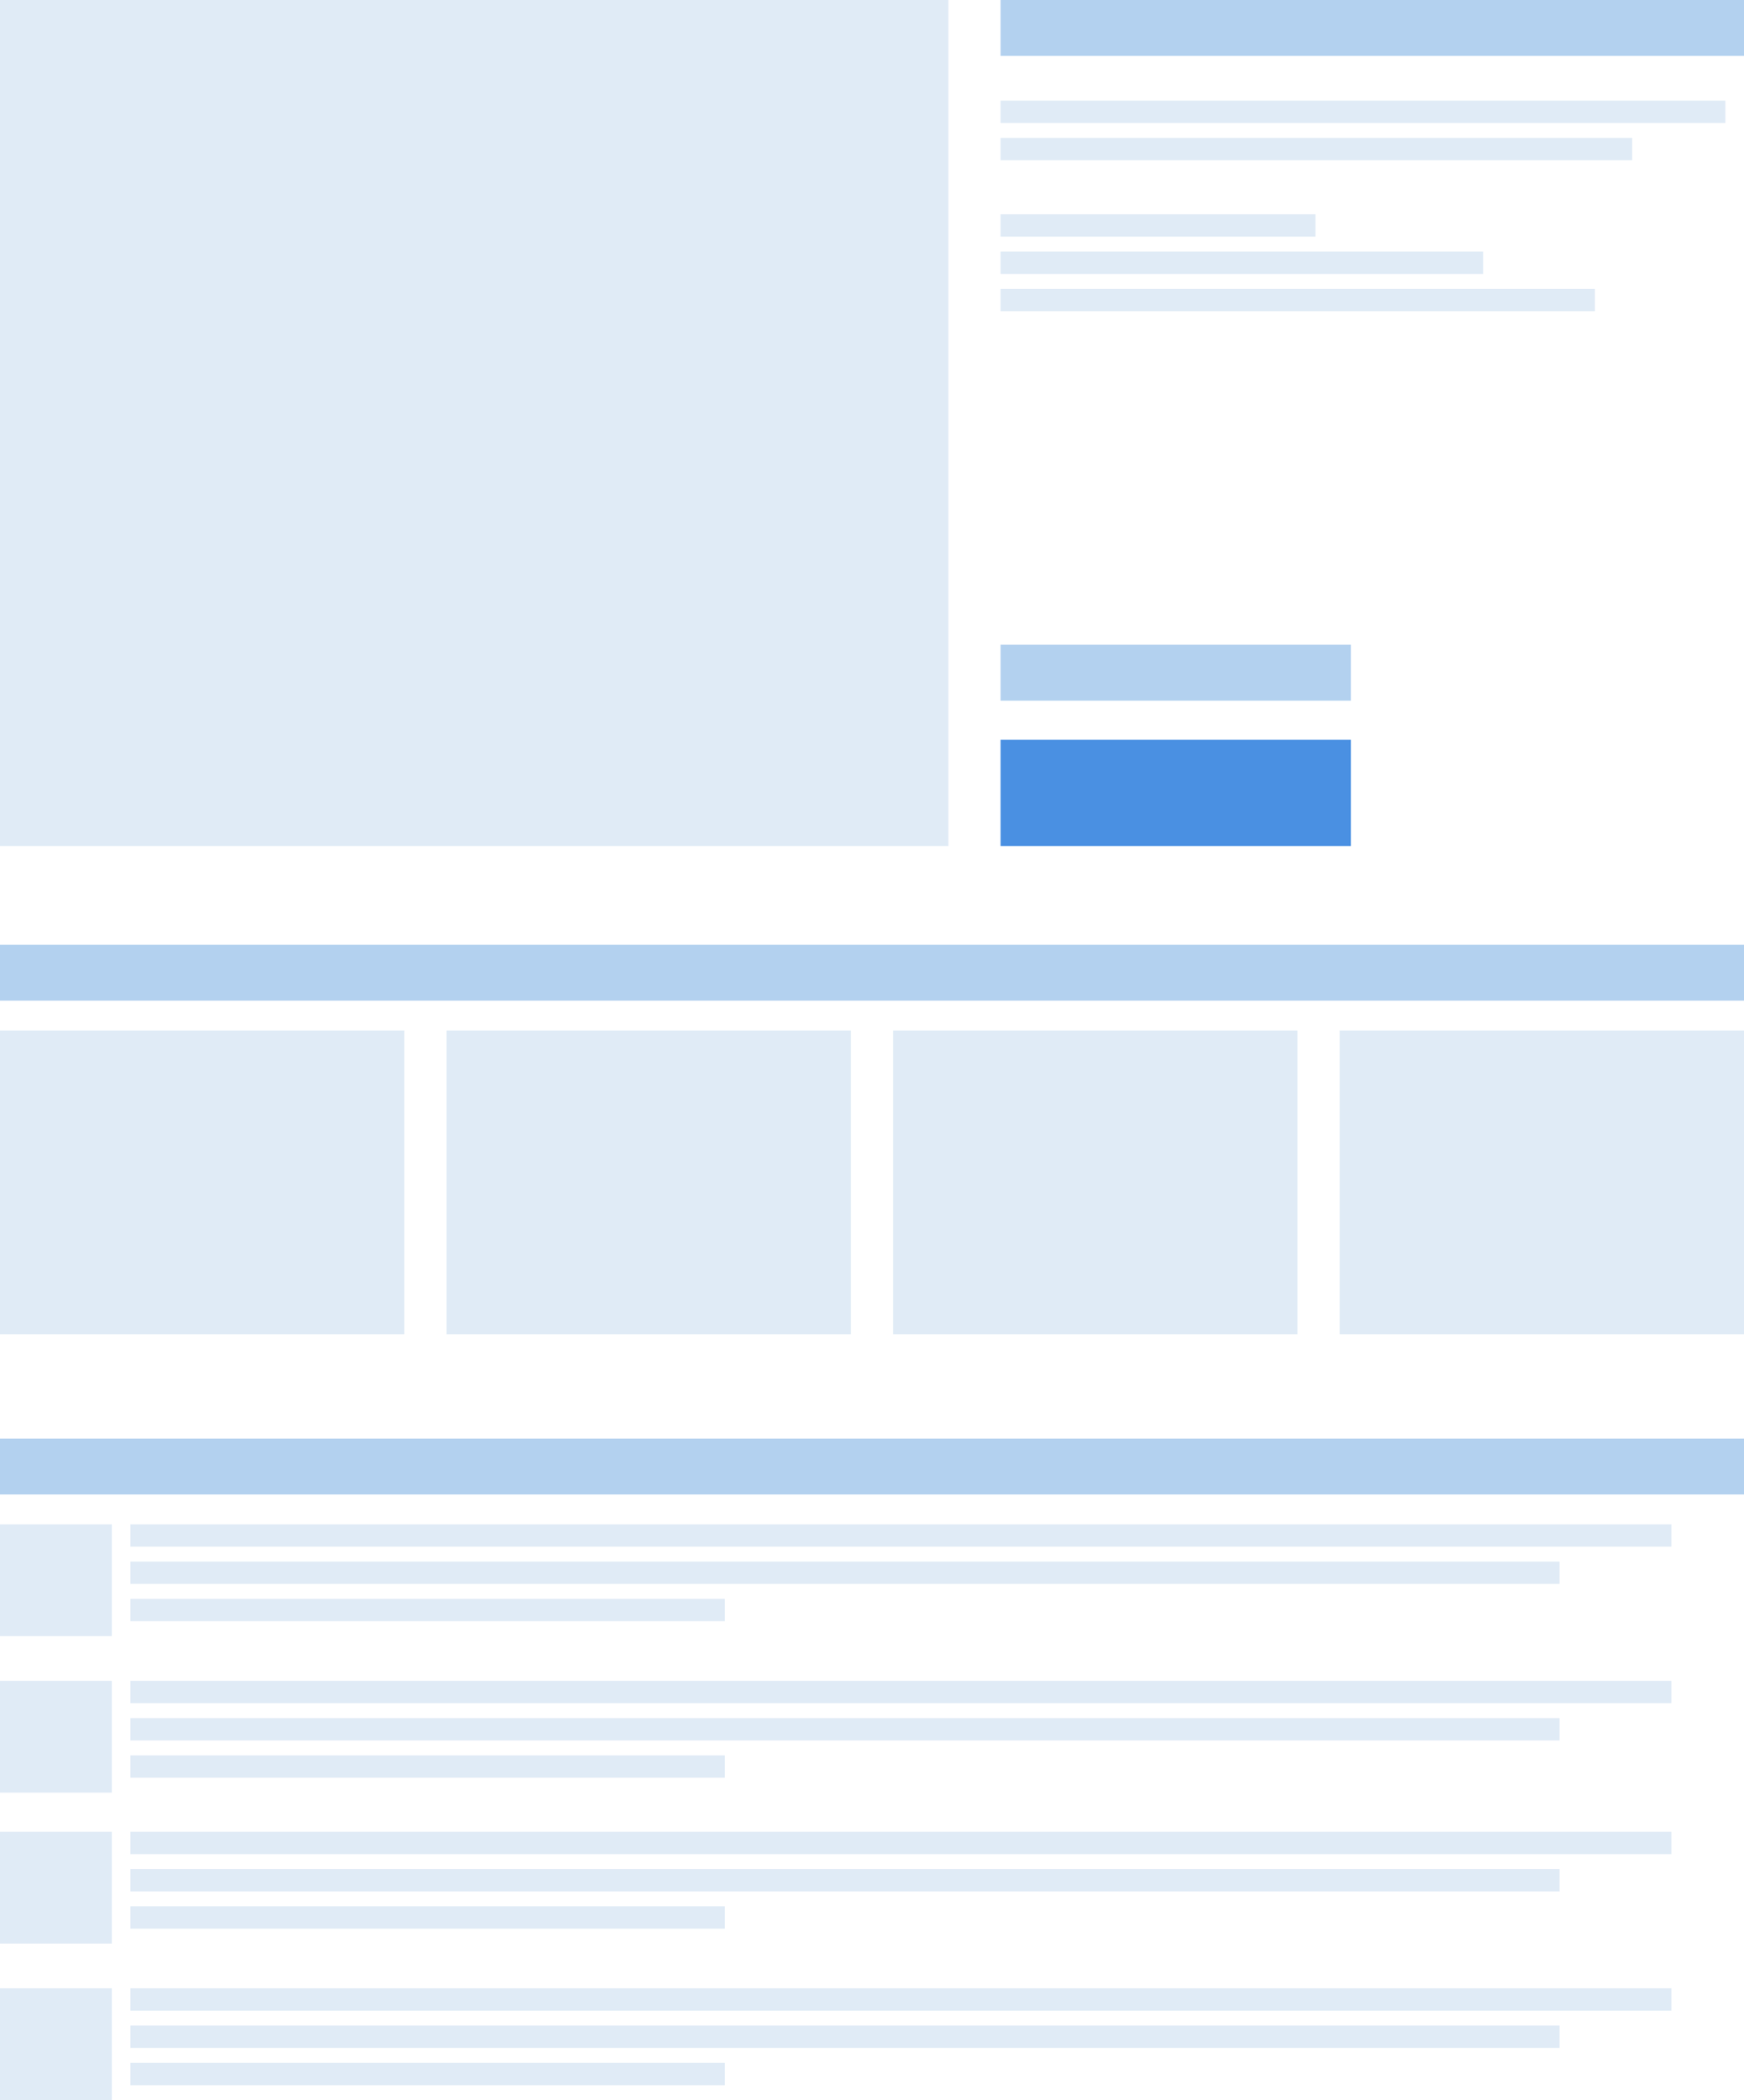 <?xml version="1.0" encoding="UTF-8"?>
<svg width="936px" height="1127px" viewBox="0 0 936 1127" version="1.1" xmlns="http://www.w3.org/2000/svg" xmlns:xlink="http://www.w3.org/1999/xlink">
    <!-- Generator: Sketch 51.3 (57544) - http://www.bohemiancoding.com/sketch -->
    <title>productDetail</title>
    <desc>Created with Sketch.</desc>
    <defs></defs>
    <g id="Page-1" stroke="none" stroke-width="1" fill="none" fill-rule="evenodd">
        <g id="productDetail" fill-rule="nonzero">
            <rect id="Rectangle-25-Copy" fill="#E0EBF6" x="0" y="0" width="509" height="454"></rect>
            <rect id="Rectangle-25-Copy-2" fill="#E0EBF6" x="0" y="553" width="217" height="163"></rect>
            <rect id="Rectangle-25-Copy-6" fill="#E0EBF6" x="0" y="818" width="60" height="60"></rect>
            <rect id="Rectangle-25-Copy-8" fill="#E0EBF6" x="0" y="983" width="60" height="60"></rect>
            <rect id="Rectangle-25-Copy-7" fill="#E0EBF6" x="0" y="902" width="60" height="60"></rect>
            <rect id="Rectangle-25-Copy-9" fill="#E0EBF6" x="0" y="1067" width="60" height="60"></rect>
            <rect id="Rectangle-26-Copy-3" fill="#E0EBF6" x="70" y="818" width="827" height="12"></rect>
            <rect id="Rectangle-26-Copy-11" fill="#E0EBF6" x="70" y="983" width="827" height="12"></rect>
            <rect id="Rectangle-26-Copy-8" fill="#E0EBF6" x="70" y="902" width="827" height="12"></rect>
            <rect id="Rectangle-26-Copy-12" fill="#E0EBF6" x="70" y="1067" width="827" height="12"></rect>
            <rect id="Rectangle-26-Copy-3" fill="#E0EBF6" x="70" y="838" width="767" height="12"></rect>
            <rect id="Rectangle-26-Copy-13" fill="#E0EBF6" x="70" y="1003" width="767" height="12"></rect>
            <rect id="Rectangle-26-Copy-9" fill="#E0EBF6" x="70" y="922" width="767" height="12"></rect>
            <rect id="Rectangle-26-Copy-14" fill="#E0EBF6" x="70" y="1087" width="767" height="12"></rect>
            <rect id="Rectangle-26-Copy-3" fill="#E0EBF6" x="70" y="858" width="319" height="12"></rect>
            <rect id="Rectangle-26-Copy-15" fill="#E0EBF6" x="70" y="1023" width="319" height="12"></rect>
            <rect id="Rectangle-26-Copy-10" fill="#E0EBF6" x="70" y="942" width="319" height="12"></rect>
            <rect id="Rectangle-26-Copy-16" fill="#E0EBF6" x="70" y="1107" width="319" height="12"></rect>
            <rect id="Rectangle-25-Copy-4" fill="#E0EBF6" x="479.333" y="553" width="217" height="163"></rect>
            <rect id="Rectangle-25-Copy-3" fill="#E0EBF6" x="239.667" y="553" width="217" height="163"></rect>
            <rect id="Rectangle-25-Copy-5" fill="#E0EBF6" x="719" y="553" width="217" height="163"></rect>
            <rect id="Rectangle-26-Copy" fill="#B3D1EF" x="537" y="0" width="399" height="30"></rect>
            <rect id="Rectangle-26-Copy-2" fill="#B3D1EF" x="0" y="507" width="936" height="30"></rect>
            <rect id="Rectangle-26-Copy-7" fill="#B3D1EF" x="0" y="772" width="936" height="30"></rect>
            <rect id="Rectangle-26-Copy-3" fill="#E0EBF6" x="537" y="54" width="389" height="12"></rect>
            <rect id="Rectangle-26-Copy-4" fill="#E0EBF6" x="537" y="115" width="169" height="12"></rect>
            <rect id="Rectangle-26-Copy-3" fill="#E0EBF6" x="537" y="74" width="339" height="12"></rect>
            <rect id="Rectangle-26-Copy-5" fill="#E0EBF6" x="537" y="135" width="259" height="12"></rect>
            <rect id="Rectangle-26-Copy-6" fill="#E0EBF6" x="537" y="155" width="319" height="12"></rect>
            <rect id="Rectangle-26-Copy-3" fill="#B3D1EF" x="537" y="346" width="188" height="30"></rect>
            <rect id="Rectangle-27-Copy" fill="#4A90E2" x="537" y="397" width="188" height="57"></rect>
        </g>
    </g>
</svg>